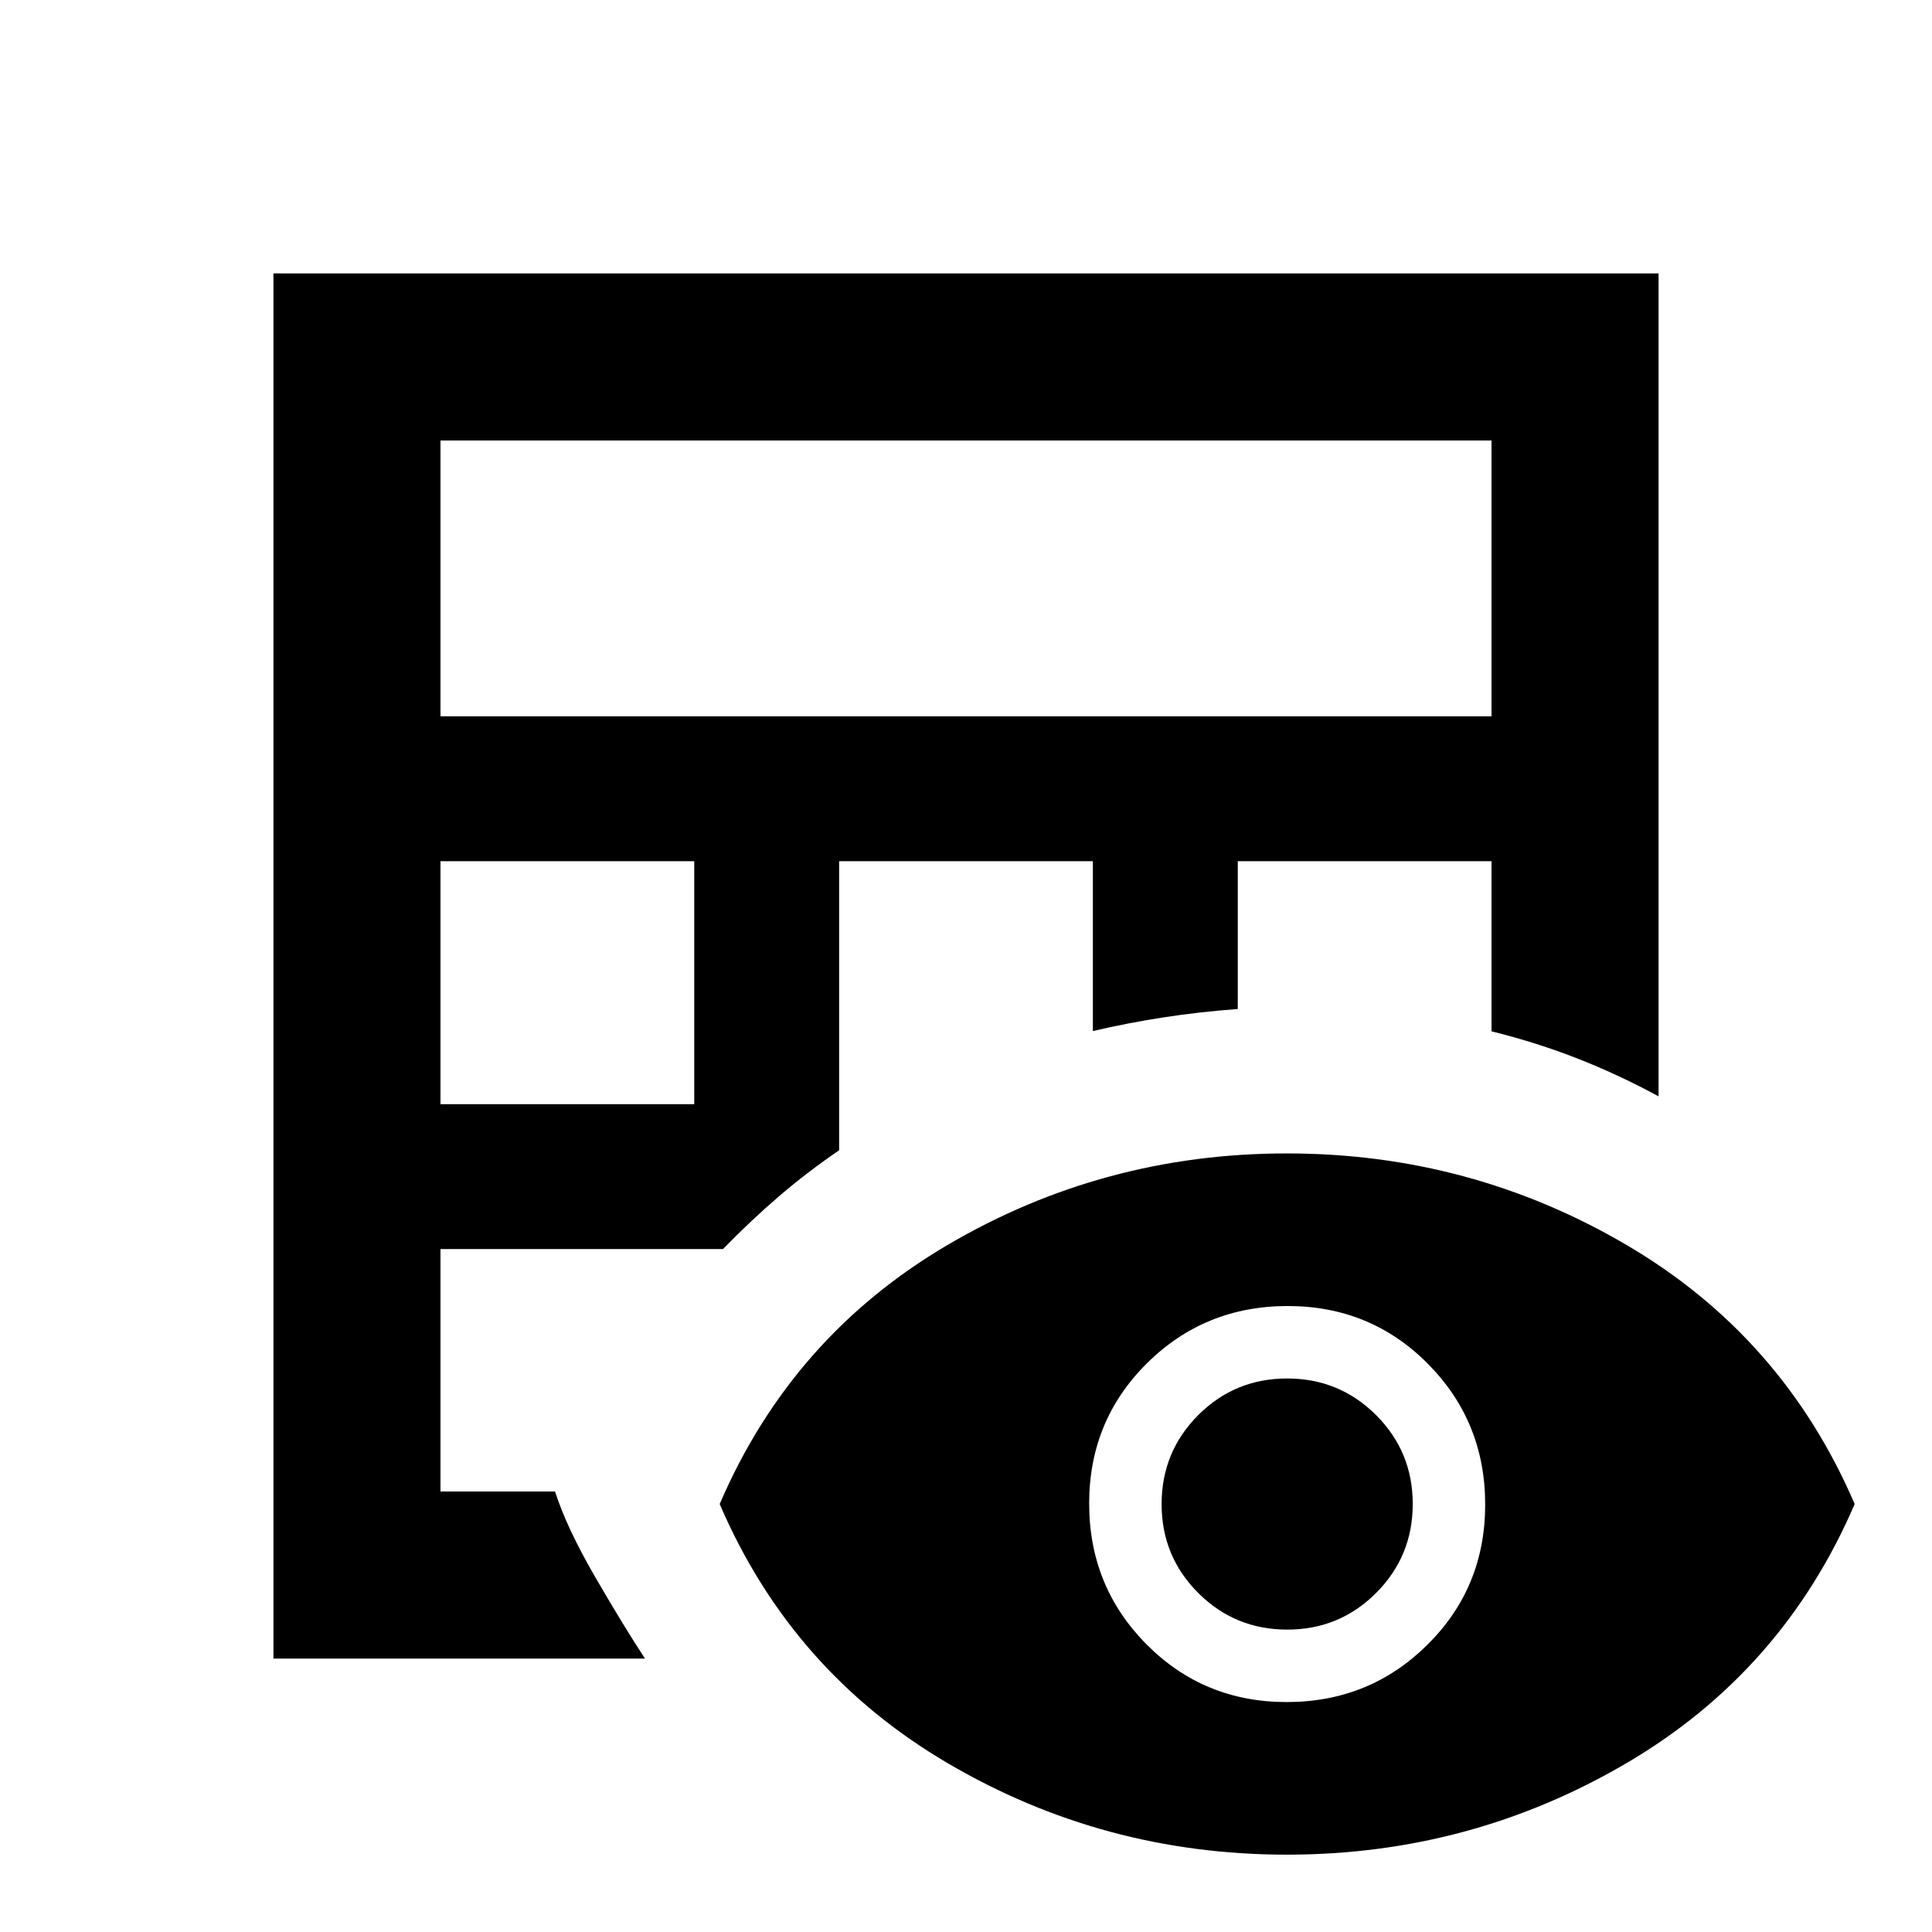 <svg xmlns="http://www.w3.org/2000/svg" height="20" viewBox="0 -960 960 960" width="20"><path d="M135.87-135.87v-688.26h688.26v408.89q-19.25-10.47-39.67-18.54-20.42-8.08-43.33-13.76v-84.53H615.04v73.44q-18.93 1.39-36.96 4.17-18.04 2.79-35.04 6.79v-84.4H416.96v143.64q-15.76 10.76-29.79 22.78-14.02 12.02-27.93 26.3H218.87v120.48h56.93q5.79 18.09 19.97 42.52 14.19 24.44 24.71 40.48H135.87Zm83-275.48h126.09v-120.72H218.87v120.72Zm0-192.72h522.26v-137.06H218.87v137.06Zm420.6 565.64q-91.27 0-168.71-45.54-77.43-45.53-113.15-128.68 35.72-83.15 113.15-128.69 77.44-45.53 168.71-45.53 91.27 0 168.82 45.53 77.56 45.54 113.28 128.69-35.72 83.15-113.28 128.68-77.55 45.54-168.82 45.54Zm-.14-75.83q41.21 0 69.93-28.46 28.72-28.46 28.72-69.67 0-41.22-28.46-69.94-28.46-28.71-69.67-28.71-41.22 0-69.94 28.45-28.71 28.46-28.71 69.68 0 41.21 28.45 69.93 28.46 28.72 69.68 28.72Zm.29-36q-25.99 0-44.21-18.19-18.21-18.19-18.21-44.17 0-25.99 18.18-44.21 18.19-18.21 44.18-18.21 25.98 0 44.2 18.19 18.22 18.19 18.22 44.17t-18.19 44.2q-18.19 18.22-44.17 18.22Z"/></svg>
